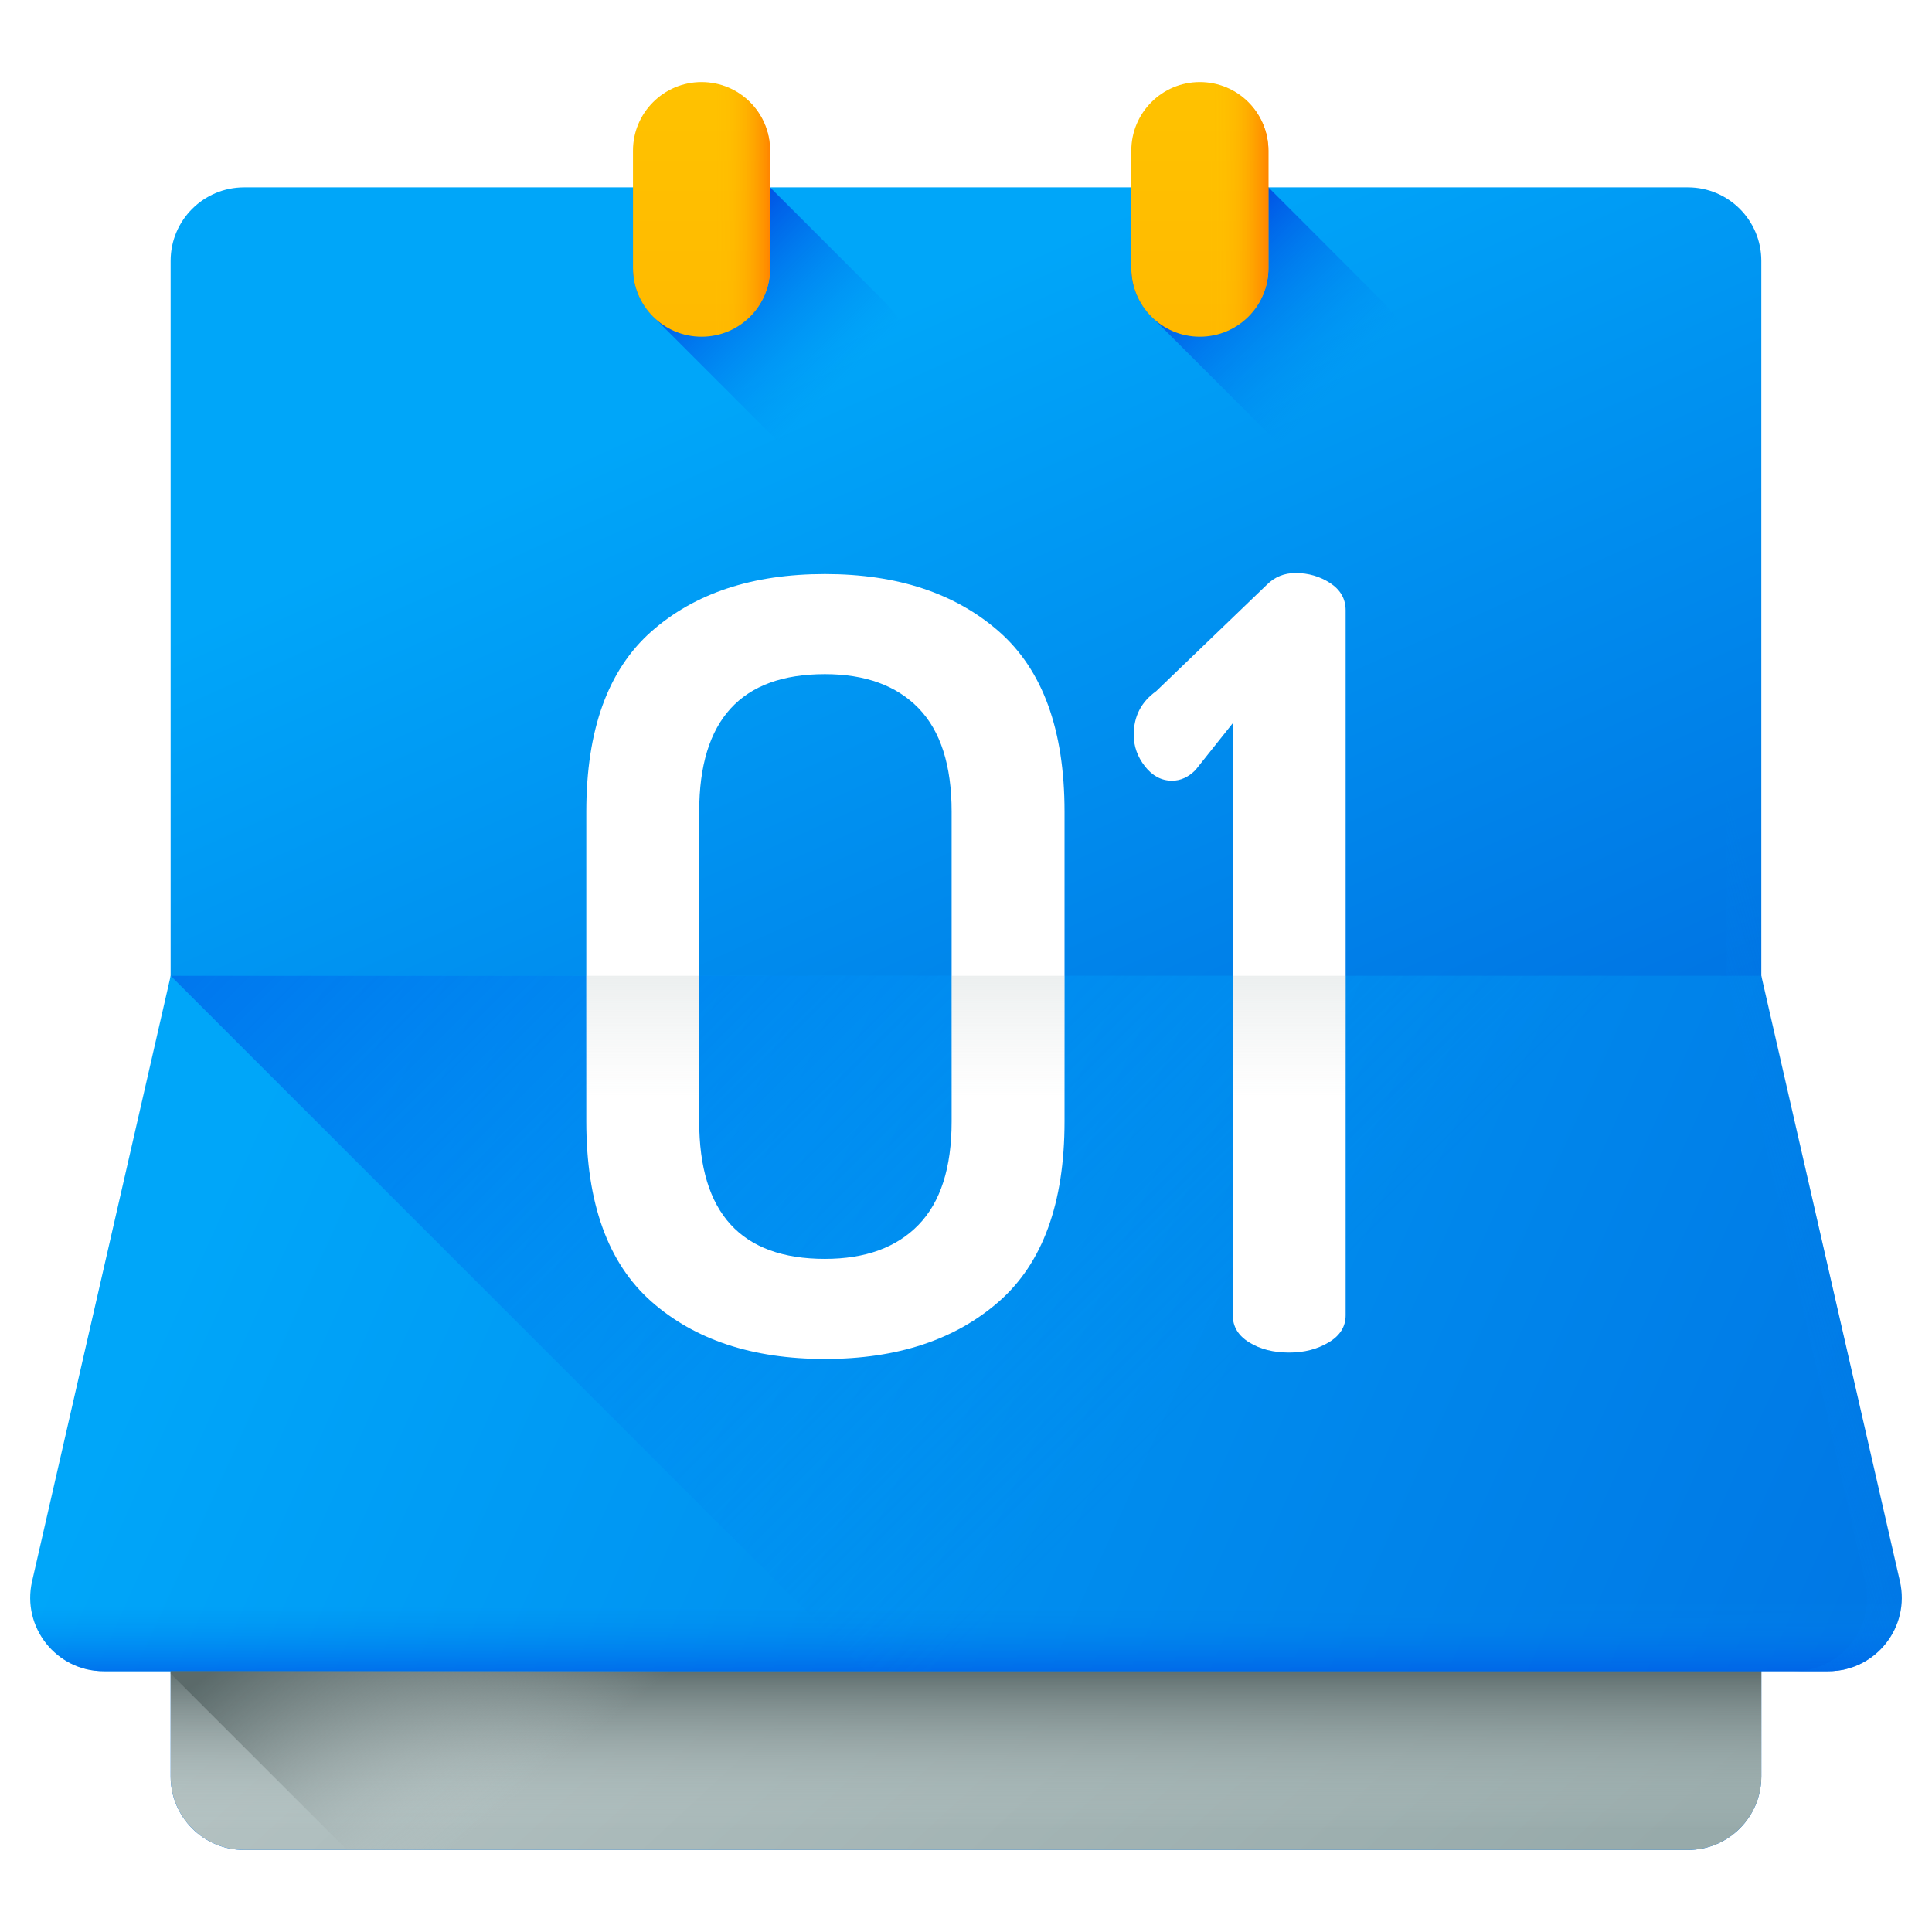 <svg width="32" height="32" viewBox="0 0 32 32" fill="none" xmlns="http://www.w3.org/2000/svg">
<rect width="32" height="32" fill="#1E1E1E"/>
<g clip-path="url(#clip0_0_1)">
<rect width="375" height="852" transform="translate(-230 -602)" fill="white"/>
<rect x="-37.5" y="-23.5" width="162" height="79" rx="15.5" stroke="#F1F1F5"/>
<rect x="-1.5" y="-1.5" width="35" height="35" fill="white"/>
<g clip-path="url(#clip1_0_1)">
<path d="M27.957 3.103H4.043C3.372 3.103 2.826 3.648 2.826 4.32V29.424C2.826 30.096 3.372 30.641 4.043 30.641H27.957C28.628 30.641 29.173 30.096 29.173 29.424V4.32C29.173 3.648 28.628 3.103 27.957 3.103Z" fill="url(#paint0_linear_0_1)"/>
<path d="M27.956 30.64H4.043C3.372 30.64 2.827 30.096 2.827 29.424V16.243H29.173V29.424C29.173 30.096 28.628 30.64 27.956 30.64Z" fill="url(#paint1_linear_0_1)"/>
<path d="M27.956 30.641H4.043C3.372 30.641 2.827 30.096 2.827 29.424V26.869H29.173V29.424C29.173 30.096 28.628 30.641 27.956 30.641Z" fill="url(#paint2_linear_0_1)"/>
<path d="M30.283 27.68H1.717C0.936 27.68 0.357 26.954 0.531 26.192L2.827 16.162H29.173L31.469 26.192C31.643 26.954 31.064 27.68 30.283 27.68Z" fill="url(#paint3_linear_0_1)"/>
<path d="M30.283 27.68H1.717C0.936 27.68 0.357 26.954 0.531 26.192L2.827 16.162H29.173L31.469 26.192C31.643 26.954 31.064 27.68 30.283 27.68Z" fill="url(#paint4_linear_0_1)"/>
<path d="M30.283 27.68C31.064 27.68 31.643 26.954 31.469 26.192L29.173 16.162H2.827L14.345 27.68H30.283Z" fill="url(#paint5_linear_0_1)"/>
<path d="M29.173 27.68H2.827V27.721L5.747 30.641H27.956C28.628 30.641 29.173 30.096 29.173 29.424V27.68Z" fill="url(#paint6_linear_0_1)"/>
<path d="M9.711 18.575V13.442C9.711 12.09 10.07 11.096 10.787 10.461C11.505 9.826 12.463 9.508 13.663 9.508C14.862 9.508 15.823 9.826 16.547 10.461C17.27 11.096 17.632 12.09 17.632 13.442V18.575C17.632 19.928 17.27 20.921 16.547 21.556C15.823 22.191 14.862 22.509 13.663 22.509C12.463 22.509 11.505 22.191 10.787 21.556C10.07 20.921 9.711 19.928 9.711 18.575ZM11.581 18.575C11.581 20.092 12.275 20.851 13.663 20.851C14.333 20.851 14.85 20.663 15.215 20.286C15.579 19.91 15.762 19.34 15.762 18.575V13.442C15.762 12.678 15.579 12.107 15.215 11.731C14.85 11.355 14.333 11.166 13.663 11.166C12.275 11.166 11.581 11.925 11.581 13.442V18.575Z" fill="white"/>
<path d="M18.778 12.172C18.778 11.866 18.902 11.625 19.149 11.449L20.983 9.685C21.112 9.556 21.271 9.491 21.459 9.491C21.671 9.491 21.862 9.547 22.033 9.658C22.203 9.77 22.288 9.92 22.288 10.108V21.786C22.288 21.974 22.194 22.124 22.006 22.235C21.818 22.347 21.601 22.403 21.354 22.403C21.095 22.403 20.874 22.348 20.692 22.235C20.51 22.124 20.419 21.974 20.419 21.786V11.978L19.801 12.754C19.684 12.872 19.554 12.931 19.413 12.931C19.237 12.931 19.087 12.851 18.963 12.692C18.84 12.534 18.778 12.36 18.778 12.172Z" fill="white"/>
<path d="M15.761 16.162V18.575C15.761 19.34 15.58 19.91 15.215 20.287C14.851 20.663 14.333 20.851 13.663 20.851C12.275 20.851 11.581 20.092 11.581 18.575V16.162H9.711V18.575C9.711 19.928 10.07 20.922 10.788 21.556C11.505 22.191 12.463 22.509 13.663 22.509C14.862 22.509 15.824 22.191 16.547 21.556C17.27 20.922 17.632 19.928 17.632 18.575V16.162L15.761 16.162Z" fill="url(#paint7_linear_0_1)"/>
<path d="M20.419 16.162V21.786C20.419 21.974 20.51 22.124 20.692 22.236C20.874 22.348 21.095 22.403 21.353 22.403C21.601 22.403 21.818 22.348 22.006 22.236C22.194 22.124 22.288 21.974 22.288 21.786V16.162H20.419Z" fill="url(#paint8_linear_0_1)"/>
<path d="M31.469 26.192L29.173 16.162V4.32C29.173 3.648 28.628 3.103 27.957 3.103H27.381C28.053 3.103 28.598 3.648 28.598 4.32V16.162L30.893 26.192C31.068 26.954 30.489 27.68 29.708 27.68H30.283C31.064 27.68 31.643 26.954 31.469 26.192Z" fill="url(#paint9_linear_0_1)"/>
<path d="M10.845 5.27C10.624 5.063 10.484 4.769 10.484 4.441V3.103H12.755L14.61 4.958C15.201 5.549 15.534 6.351 15.534 7.187C15.534 7.799 15.062 8.326 14.45 8.354C14.102 8.37 13.788 8.227 13.569 7.994L10.845 5.27Z" fill="url(#paint10_linear_0_1)"/>
<path d="M11.62 5.577C10.993 5.577 10.484 5.069 10.484 4.442V2.495C10.484 1.868 10.993 1.359 11.62 1.359C12.247 1.359 12.755 1.868 12.755 2.495V4.442C12.755 5.069 12.247 5.577 11.62 5.577Z" fill="url(#paint11_linear_0_1)"/>
<path d="M11.62 1.359V5.577C12.247 5.577 12.755 5.069 12.755 4.442V2.495C12.755 1.868 12.247 1.359 11.62 1.359Z" fill="url(#paint12_linear_0_1)"/>
<path d="M19.098 5.27C18.877 5.063 18.737 4.769 18.737 4.441V3.103H21.009L22.863 4.958C23.454 5.549 23.787 6.351 23.787 7.187C23.787 7.799 23.315 8.326 22.704 8.354C22.355 8.37 22.041 8.227 21.822 7.994L19.098 5.27Z" fill="url(#paint13_linear_0_1)"/>
<path d="M19.873 5.577C19.246 5.577 18.738 5.069 18.738 4.442V2.495C18.738 1.868 19.246 1.359 19.873 1.359C20.5 1.359 21.009 1.868 21.009 2.495V4.442C21.009 5.069 20.5 5.577 19.873 5.577Z" fill="url(#paint14_linear_0_1)"/>
<path d="M19.873 1.359V5.577C20.5 5.577 21.009 5.069 21.009 4.442V2.495C21.009 1.868 20.5 1.359 19.873 1.359Z" fill="url(#paint15_linear_0_1)"/>
</g>
</g>
<defs>
<linearGradient id="paint0_linear_0_1" x1="11.416" y1="6.683" x2="18.436" y2="22.283" gradientUnits="userSpaceOnUse">
<stop stop-color="#00A6F9"/>
<stop offset="1" stop-color="#0071E2"/>
</linearGradient>
<linearGradient id="paint1_linear_0_1" x1="6.997" y1="13.339" x2="25.086" y2="32.893" gradientUnits="userSpaceOnUse">
<stop stop-color="#C2CECE"/>
<stop offset="1" stop-color="#97AAAA"/>
</linearGradient>
<linearGradient id="paint2_linear_0_1" x1="16" y1="30.297" x2="16" y2="27.599" gradientUnits="userSpaceOnUse">
<stop stop-color="#C2CECE" stop-opacity="0"/>
<stop offset="0.179" stop-color="#AFBCBC" stop-opacity="0.179"/>
<stop offset="1" stop-color="#5B6A6A"/>
</linearGradient>
<linearGradient id="paint3_linear_0_1" x1="4.684" y1="17.133" x2="33.709" y2="30.206" gradientUnits="userSpaceOnUse">
<stop stop-color="#00A6F9"/>
<stop offset="1" stop-color="#0071E2"/>
</linearGradient>
<linearGradient id="paint4_linear_0_1" x1="16" y1="26.571" x2="16" y2="28.194" gradientUnits="userSpaceOnUse">
<stop offset="0" stop-color="#008BF2" stop-opacity="0"/>
<stop offset="1" stop-color="#0046E2"/>
</linearGradient>
<linearGradient id="paint5_linear_0_1" x1="21.503" y1="21.664" x2="3.115" y2="3.276" gradientUnits="userSpaceOnUse">
<stop offset="0" stop-color="#008BF2" stop-opacity="0"/>
<stop offset="1" stop-color="#0046E2"/>
</linearGradient>
<linearGradient id="paint6_linear_0_1" x1="14.066" y1="25.306" x2="11.053" y2="21.576" gradientUnits="userSpaceOnUse">
<stop stop-color="#C2CECE" stop-opacity="0"/>
<stop offset="0.179" stop-color="#AFBCBC" stop-opacity="0.179"/>
<stop offset="1" stop-color="#5B6A6A"/>
</linearGradient>
<linearGradient id="paint7_linear_0_1" x1="13.672" y1="18.232" x2="13.672" y2="8.975" gradientUnits="userSpaceOnUse">
<stop stop-color="#C2CECE" stop-opacity="0"/>
<stop offset="0.179" stop-color="#AFBCBC" stop-opacity="0.179"/>
<stop offset="1" stop-color="#5B6A6A"/>
</linearGradient>
<linearGradient id="paint8_linear_0_1" x1="21.354" y1="18.232" x2="21.354" y2="8.975" gradientUnits="userSpaceOnUse">
<stop stop-color="#C2CECE" stop-opacity="0"/>
<stop offset="0.179" stop-color="#AFBCBC" stop-opacity="0.179"/>
<stop offset="1" stop-color="#5B6A6A"/>
</linearGradient>
<linearGradient id="paint9_linear_0_1" x1="29.202" y1="15.315" x2="22.995" y2="16.938" gradientUnits="userSpaceOnUse">
<stop offset="0" stop-color="#008BF2" stop-opacity="0"/>
<stop offset="1" stop-color="#0046E2"/>
</linearGradient>
<linearGradient id="paint10_linear_0_1" x1="13.939" y1="6.324" x2="11.534" y2="3.92" gradientUnits="userSpaceOnUse">
<stop offset="0" stop-color="#008BF2" stop-opacity="0"/>
<stop offset="1" stop-color="#0046E2"/>
</linearGradient>
<linearGradient id="paint11_linear_0_1" x1="11.62" y1="1.417" x2="11.62" y2="14.435" gradientUnits="userSpaceOnUse">
<stop stop-color="#FFC200"/>
<stop offset="0.268" stop-color="#FFBB00"/>
<stop offset="0.659" stop-color="#FFA801"/>
<stop offset="1" stop-color="#FF9102"/>
</linearGradient>
<linearGradient id="paint12_linear_0_1" x1="11.802" y1="3.467" x2="12.827" y2="3.467" gradientUnits="userSpaceOnUse">
<stop stop-color="#FFC200" stop-opacity="0"/>
<stop offset="0.203" stop-color="#FFBB00" stop-opacity="0.203"/>
<stop offset="0.499" stop-color="#FFA700" stop-opacity="0.499"/>
<stop offset="0.852" stop-color="#FF8800" stop-opacity="0.852"/>
<stop offset="1" stop-color="#FF7800"/>
</linearGradient>
<linearGradient id="paint13_linear_0_1" x1="22.192" y1="6.324" x2="19.788" y2="3.92" gradientUnits="userSpaceOnUse">
<stop offset="0" stop-color="#008BF2" stop-opacity="0"/>
<stop offset="1" stop-color="#0046E2"/>
</linearGradient>
<linearGradient id="paint14_linear_0_1" x1="19.874" y1="1.417" x2="19.874" y2="14.435" gradientUnits="userSpaceOnUse">
<stop stop-color="#FFC200"/>
<stop offset="0.268" stop-color="#FFBB00"/>
<stop offset="0.659" stop-color="#FFA801"/>
<stop offset="1" stop-color="#FF9102"/>
</linearGradient>
<linearGradient id="paint15_linear_0_1" x1="20.056" y1="3.467" x2="21.08" y2="3.467" gradientUnits="userSpaceOnUse">
<stop stop-color="#FFC200" stop-opacity="0"/>
<stop offset="0.203" stop-color="#FFBB00" stop-opacity="0.203"/>
<stop offset="0.499" stop-color="#FFA700" stop-opacity="0.499"/>
<stop offset="0.852" stop-color="#FF8800" stop-opacity="0.852"/>
<stop offset="1" stop-color="#FF7800"/>
</linearGradient>
<clipPath id="clip0_0_1">
<rect width="375" height="852" fill="white" transform="translate(-230 -602)"/>
</clipPath>
<clipPath id="clip1_0_1">
<rect width="31" height="31" fill="white" transform="translate(0.5 0.5)"/>
</clipPath>
</defs>
</svg>
